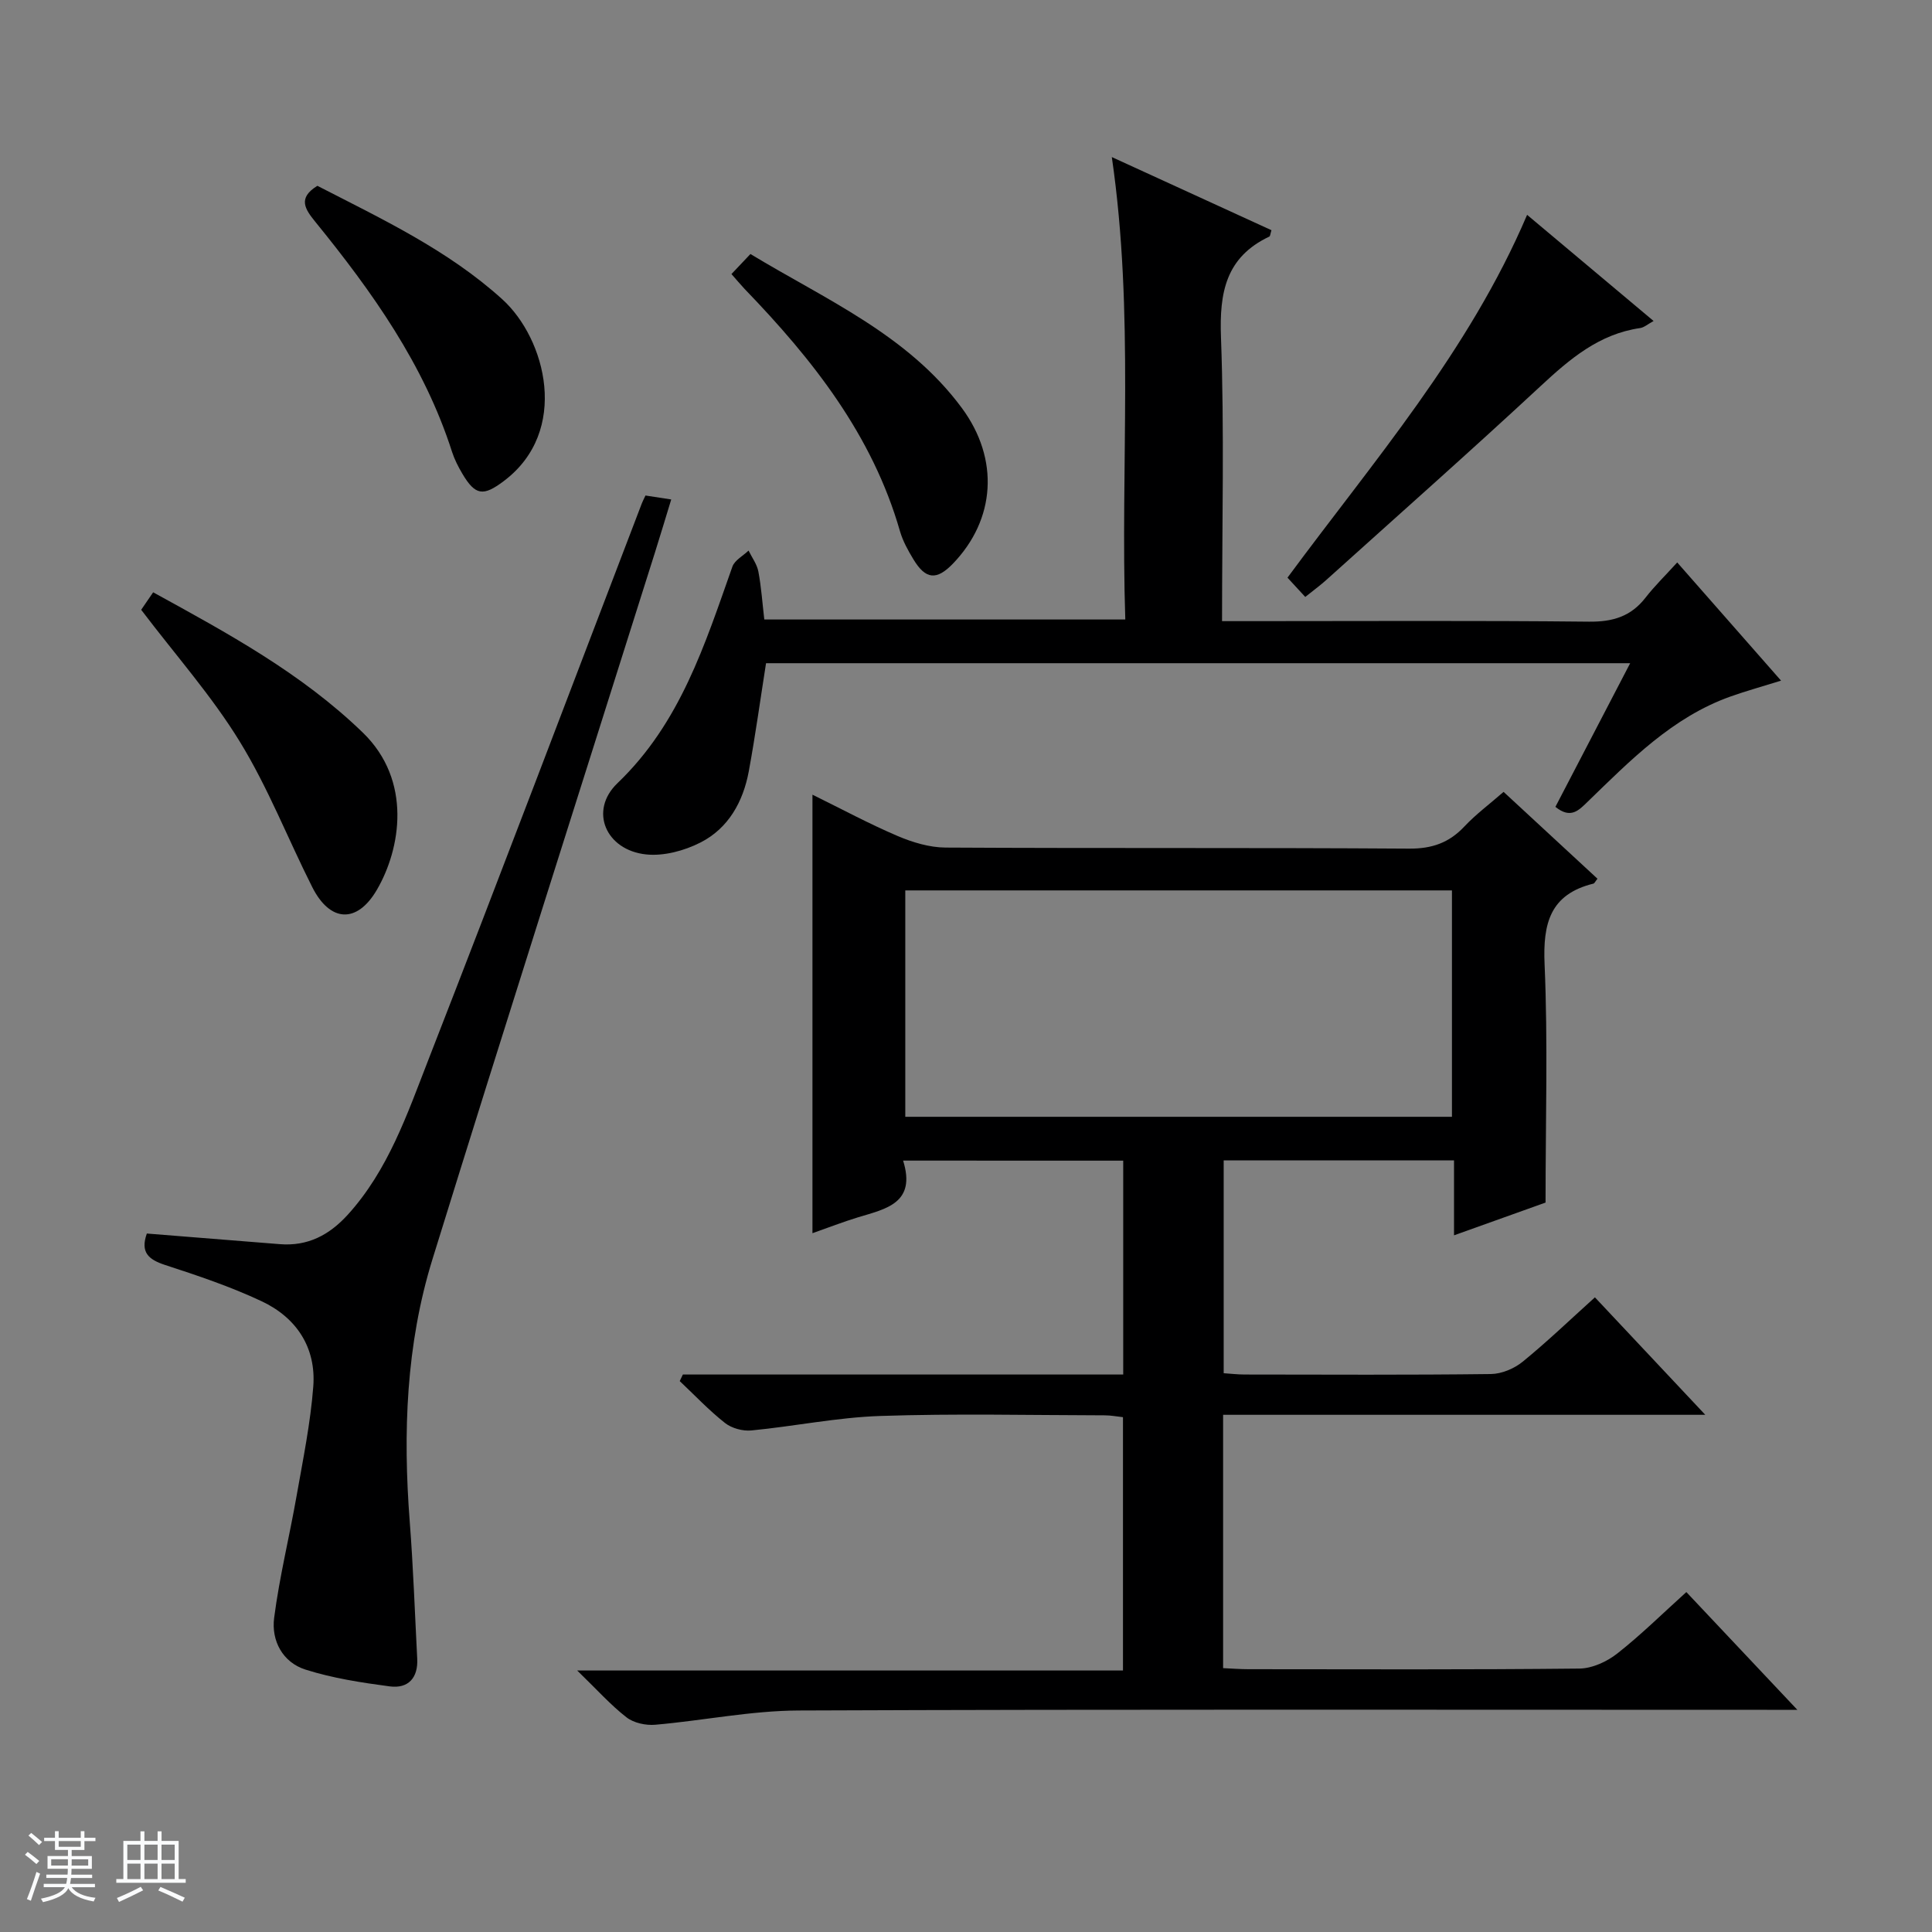 <svg enable-background="new 0 0 400 400" viewBox="0 0 400 400" xmlns="http://www.w3.org/2000/svg"><rect x="0" y="0" width="400" height="400" fill="#808080" stroke="none"/><path d="m5.17 384 .56-.58c.85.61 1.65 1.24 2.4 1.87l-.59.64c-.84-.73-1.63-1.38-2.37-1.93m1.22 9.53-.82-.34c.71-1.76 1.37-3.64 1.98-5.63.24.13.5.25.76.36-.6 1.67-1.24 3.54-1.92 5.61m-.5-13.5.57-.54c.56.44 1.31 1.06 2.26 1.87l-.64.64c-.68-.66-1.41-1.32-2.19-1.97m3.25.46h2.24v-1.36h.77v1.36h4.57v-1.36h.76v1.36h2.28v.69h-2.28v1.84h-2.64v1.26h4.18v2.64h-4.21c0 .45-.02.86-.05 1.21h4.32v.69h-4.38c-.04.34-.1.75-.19 1.22h5.15v.69h-4.82c.87 1.19 2.51 1.92 4.93 2.19-.17.31-.3.57-.37.76-2.77-.49-4.52-1.41-5.26-2.76-.56 1.26-2.3 2.23-5.24 2.9-.12-.24-.26-.48-.43-.72 2.73-.55 4.38-1.34 4.96-2.38h-4.38v-.69h4.65c.1-.38.17-.79.21-1.22h-4.32v-.69h4.4c.03-.34.05-.75.05-1.21h-4.2v-2.64h4.23v-1.26h-2.69v-1.84h-2.24zm1.46 4.46v1.29h3.45c.01-.4.02-.57.01-.53v-.32-.45h-3.46zm1.55-2.59h4.57v-1.19h-4.57zm6.11 2.59h-3.42v.77c-.01.19-.01.37-.02.53h3.44z" fill="#fafbfc"/><path d="m32.63 379.16h.82v1.98h3.54v7.89h1.46v.78h-14.37v-.78h1.46v-7.89h3.54v-1.98h.82v1.98h2.73zm-3.49 11.48.5.73c-1.61.82-3.28 1.63-5 2.41-.13-.27-.28-.55-.44-.82 1.75-.72 3.4-1.49 4.94-2.32m-2.78-5.55h2.73v-3.18h-2.73zm0 3.95h2.73v-3.2h-2.73zm3.54-3.95h2.73v-3.18h-2.73zm0 3.95h2.73v-3.2h-2.73zm7.89 4.68c-1.84-.92-3.51-1.7-5.02-2.32l.45-.73c1.89.8 3.57 1.55 5.04 2.23zm-1.62-11.81h-2.73v3.18h2.73zm-2.73 7.13h2.73v-3.2h-2.73v3.19z" fill="#fafbfc"/><g fill="#000001"><path d="m186.98 240.29c2.75 8.81-3.54 9.99-9.3 11.73-3.15.96-6.22 2.16-9.47 3.3 0-30.26 0-60.18 0-90.79 6.1 3 11.74 6.04 17.62 8.55 3.1 1.32 6.6 2.38 9.92 2.4 31.99.18 63.99 0 95.98.22 4.74.03 8.28-1.2 11.46-4.59 2.37-2.52 5.2-4.62 8.11-7.16 6.62 6.12 13.03 12.05 19.44 17.98-.46.57-.61.95-.83 1.01-8.98 2.21-10.49 8.23-10.12 16.71.7 16.11.2 32.27.2 49.33-5.33 1.91-11.8 4.22-18.95 6.78 0-5.51 0-10.4 0-15.51-16.13 0-31.72 0-47.69 0v44.06c1.42.09 2.88.27 4.34.27 17 .02 34 .11 50.99-.1 2.22-.03 4.81-1.12 6.56-2.54 5.13-4.18 9.91-8.78 14.97-13.34 7.57 8.06 14.82 15.77 22.85 24.32-33.9 0-66.74 0-99.83 0v52.45c1.76.08 3.52.22 5.28.22 22.83.02 45.66.11 68.49-.13 2.65-.03 5.69-1.43 7.83-3.11 4.94-3.88 9.43-8.33 14.31-12.73 7.53 7.99 14.78 15.68 22.98 24.38-2.86 0-4.58 0-6.3 0-66.82 0-133.65-.13-200.47.14-9.9.04-19.78 2.09-29.69 2.95-1.95.17-4.43-.36-5.93-1.52-3.27-2.53-6.07-5.68-10.23-9.71h113c0-17.93 0-35.01 0-52.45-1.24-.13-2.5-.38-3.76-.38-15.5-.03-31.01-.39-46.49.13-8.92.3-17.78 2.14-26.69 3-1.78.17-4.07-.45-5.46-1.55-3.33-2.62-6.27-5.75-9.37-8.67.22-.45.44-.91.65-1.36h91.17c0-15.15 0-29.57 0-44.28-14.99-.01-29.76-.01-45.57-.01zm.45-9.07h113.18c0-15.93 0-31.48 0-46.87-37.94 0-75.49 0-113.18 0z"/><path d="m347.25 116.45c7.33 8.34 14.2 16.16 21.5 24.47-3.97 1.24-7.29 2.15-10.51 3.3-12 4.29-20.65 13.17-29.5 21.74-1.88 1.82-3.53 3.66-6.71 1.09 5.04-9.69 10.14-19.48 15.48-29.74-59.95 0-119.33 0-178.91 0-1.17 7.42-2.2 14.93-3.57 22.37-1.17 6.31-4.22 11.82-10.02 14.76-3.34 1.7-7.58 2.84-11.23 2.46-8.34-.87-11.89-9.04-5.95-14.74 13.02-12.47 18.1-28.71 23.8-44.83.47-1.34 2.21-2.24 3.35-3.34.7 1.44 1.74 2.82 2.03 4.33.61 3.23.83 6.54 1.23 9.94h74.74c-1.05-31.87 1.91-63.47-2.79-95.74 11.34 5.2 22.22 10.18 33.05 15.14-.24.77-.25 1.23-.44 1.32-9 4.26-10.36 11.56-10.01 20.84.71 19.29.22 38.63.22 58.78h6c23.33 0 46.66-.14 69.99.11 4.9.05 8.65-1.07 11.67-4.95 1.94-2.49 4.22-4.71 6.58-7.31z"/><path d="m30.4 255.39c9.33.74 18.44 1.47 27.54 2.2 5.75.46 10.2-1.86 14.04-6.07 8.4-9.25 12.33-20.86 16.71-32.1 14.95-38.33 29.5-76.82 44.21-115.24.17-.44.4-.86.74-1.59 1.58.24 3.14.48 5.33.82-1.21 3.96-2.29 7.55-3.41 11.11-15.37 48.73-30.92 97.4-46.03 146.21-5.46 17.65-6.12 35.91-4.7 54.29.73 9.44 1.06 18.92 1.55 28.38.21 3.97-1.84 6.25-5.68 5.75-5.87-.78-11.81-1.69-17.43-3.47-4.74-1.5-7.13-5.97-6.51-10.73 1.1-8.5 3.18-16.87 4.66-25.32 1.32-7.49 2.86-14.99 3.44-22.55.62-8.09-3.48-14.28-10.69-17.67-6.42-3.02-13.23-5.31-19.99-7.51-3.44-1.13-5.16-2.61-3.78-6.51z"/><path d="m270.24 123.59c-1.25-1.35-2.36-2.56-3.68-3.99 17.83-24.16 37.55-46.82 49.61-75.12 8.78 7.37 17.27 14.5 26.19 21.98-1.21.65-1.96 1.34-2.78 1.46-8.53 1.23-14.58 6.41-20.64 12.04-14.64 13.59-29.6 26.83-44.44 40.2-1.23 1.09-2.56 2.07-4.26 3.43z"/><path d="m29.23 126.25c.65-.95 1.47-2.15 2.48-3.62 15.42 8.47 30.67 16.72 43.4 29.04 10.28 9.94 7.86 24.1 2.91 32.57-4.11 7.03-9.69 6.72-13.37-.57-5.06-10.03-9.16-20.62-15.02-30.15-5.78-9.43-13.24-17.84-20.4-27.27z"/><path d="m65.71 38.47c13.25 6.82 26.99 13.26 38.29 23.5 9 8.16 14.06 27.3.29 37.64-4.2 3.16-5.87 3.04-8.58-1.56-.84-1.42-1.61-2.93-2.12-4.5-5.78-18.05-16.54-33.15-28.32-47.64-2.07-2.56-3.73-4.89.44-7.44z"/><path d="m151.44 56.74c1.27-1.34 2.38-2.51 3.93-4.15 15.54 9.42 32.54 16.68 43.77 31.88 7.84 10.61 6.94 23.1-1.83 32.21-3.39 3.52-5.66 3.32-8.2-.88-1.11-1.83-2.19-3.78-2.78-5.82-5.72-19.94-18.1-35.58-32.16-50.15-.89-.95-1.72-1.95-2.73-3.09z"/></g></svg>